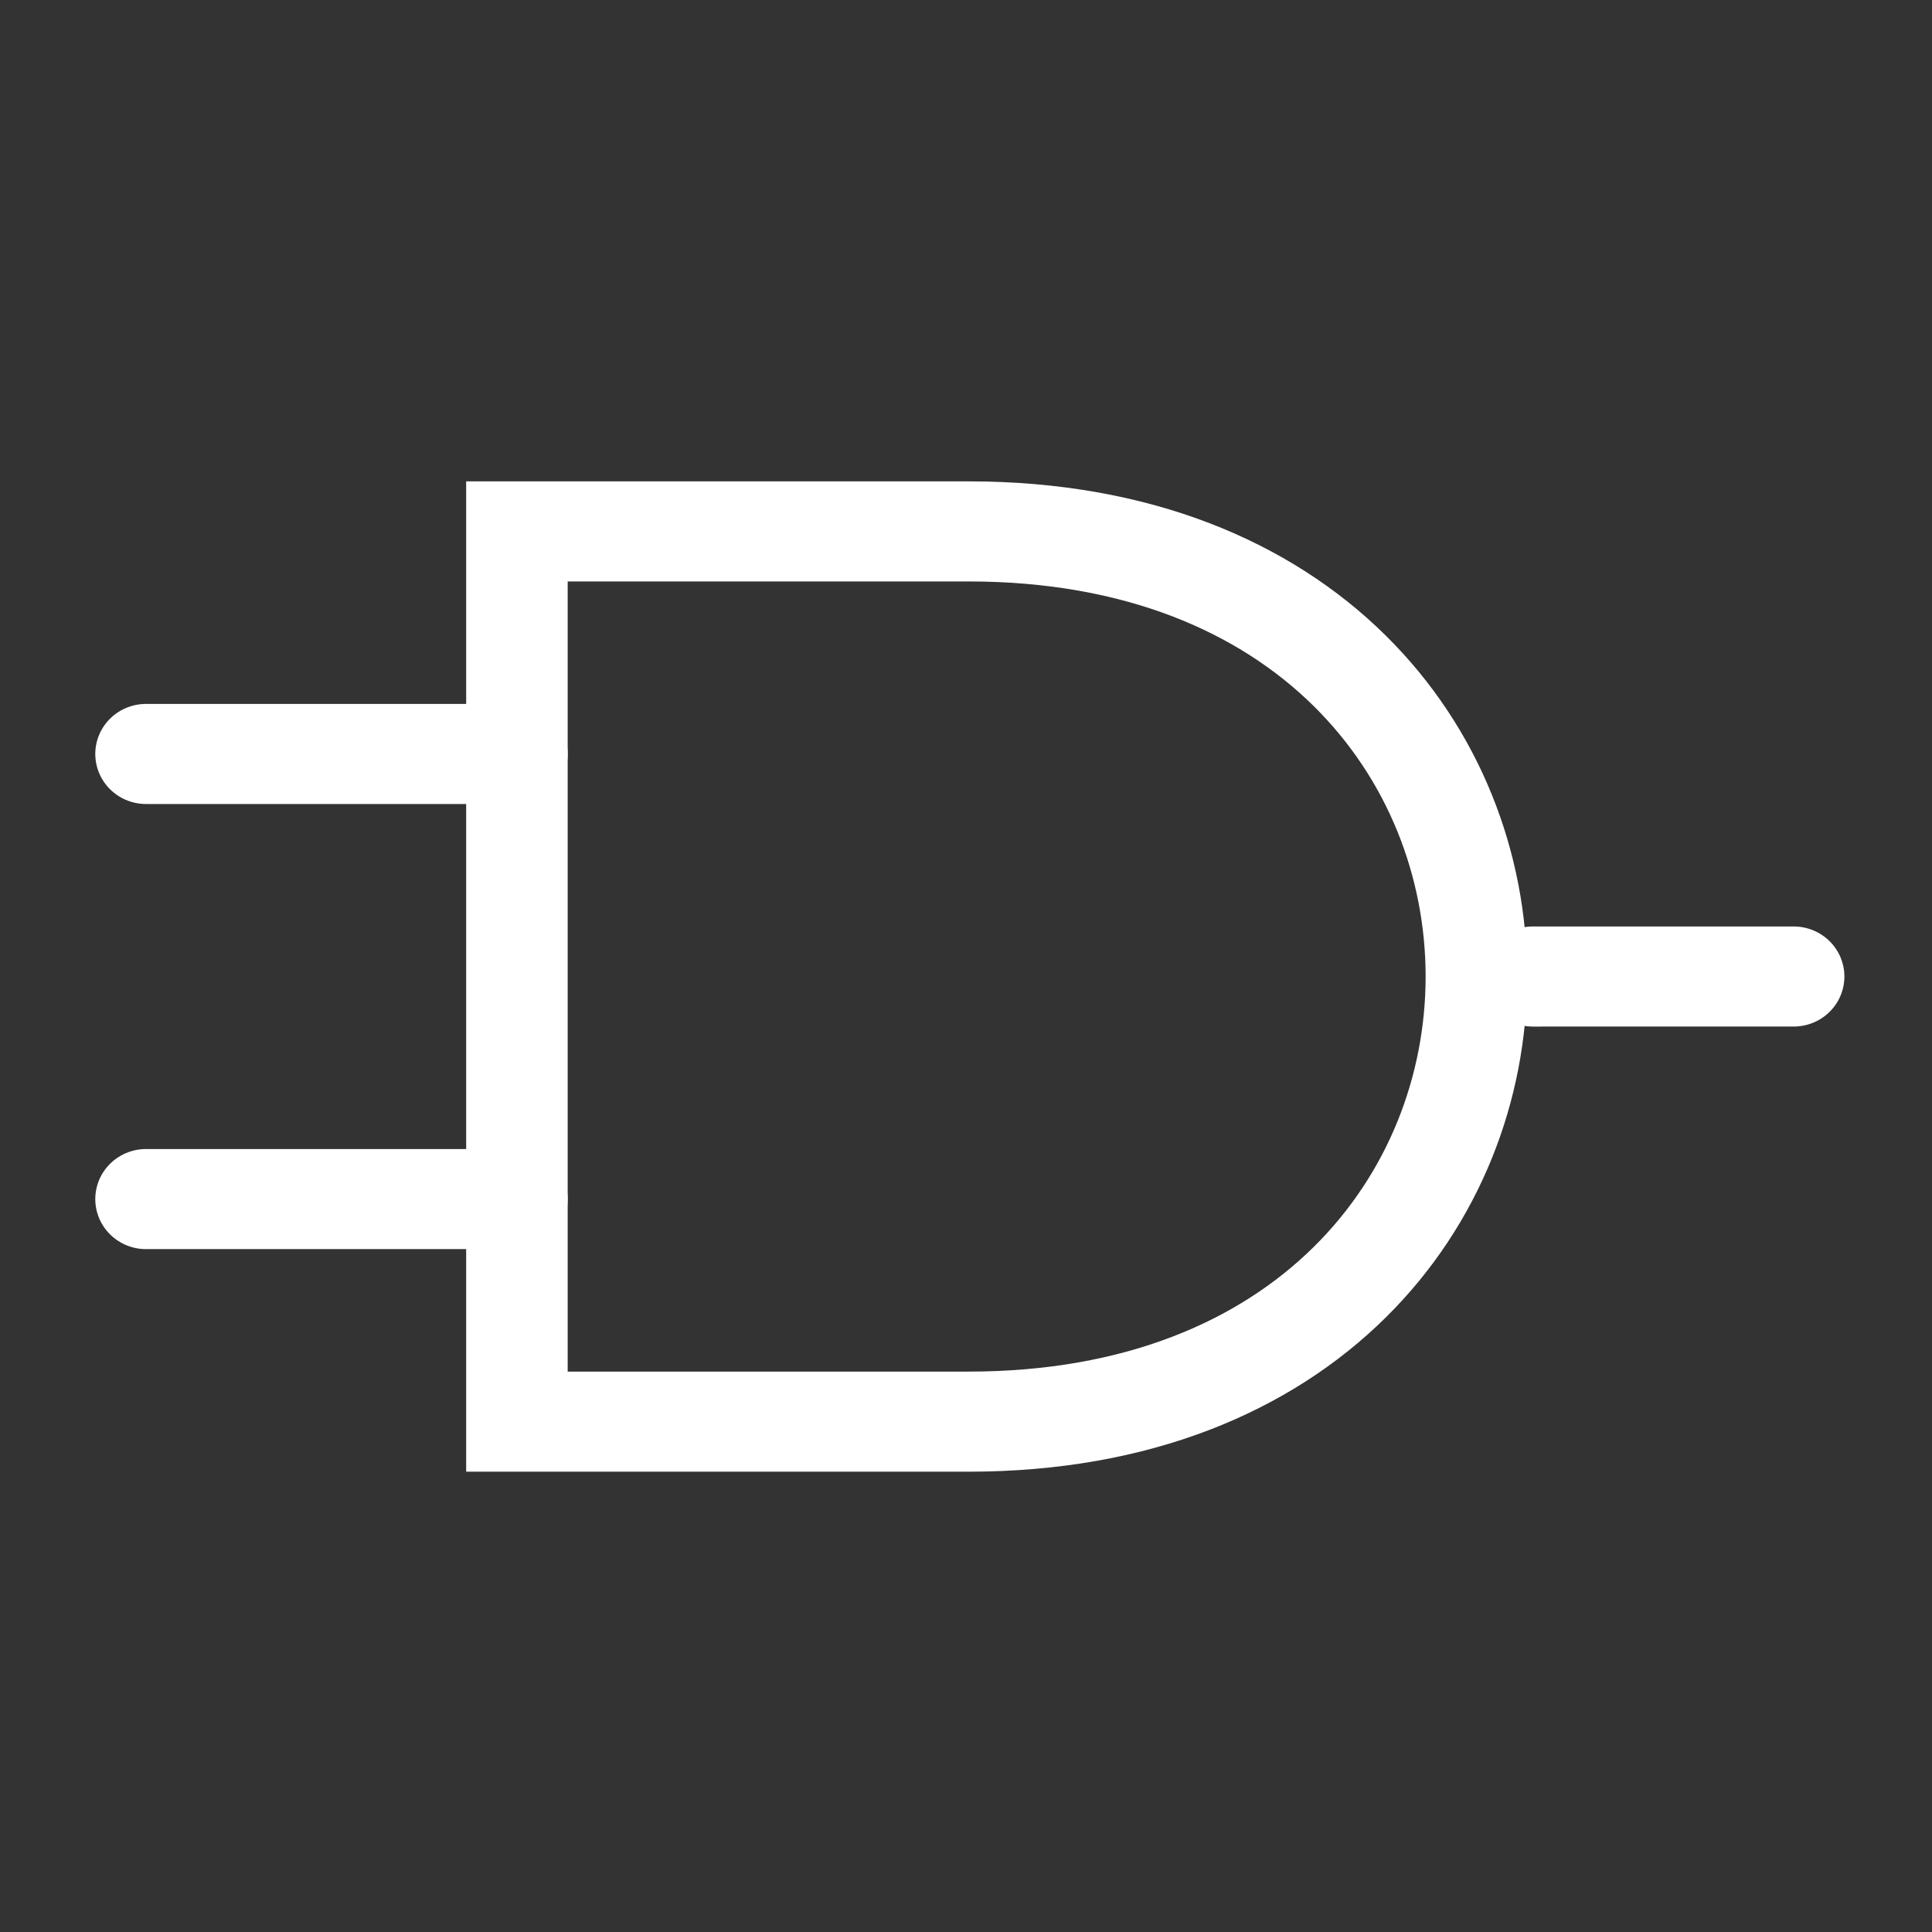 <?xml version="1.0" encoding="UTF-8" standalone="no"?>
<!--
SPDX-FileCopyrightText: Filip Dominec and contributors (https://commons.wikimedia.org/wiki/User:FDominec)
SPDX-FileCopyrightText: Robert Ryszard Paciorek <rrp@opcode.eu.org>

SPDX-License-Identifier: 0BSD OR MIT

Based-On: https://commons.wikimedia.org/wiki/File:Electrical_symbols_library.svg UNDER Public Domain BY Filip Dominec and contributors
-->

<svg
   width="48"
   height="48"
   viewBox="0 0 12.7 12.7"
   version="1.1"
   id="svg1840"
   inkscape:version="1.2.2 (b0a8486541, 2022-12-01)"
   sodipodi:docname="and-icon.svg"
   xmlns:inkscape="http://www.inkscape.org/namespaces/inkscape"
   xmlns:sodipodi="http://sodipodi.sourceforge.net/DTD/sodipodi-0.dtd"
   xmlns="http://www.w3.org/2000/svg"
   xmlns:svg="http://www.w3.org/2000/svg">
  <rect x="0" y="0" width="12.7" height="12.7" fill="#333333" stroke="none"/>
  <sodipodi:namedview
     id="namedview1842"
     pagecolor="#8b8b8b"
     bordercolor="#666666"
     borderopacity="1.0"
     inkscape:showpageshadow="2"
     inkscape:pageopacity="0"
     inkscape:pagecheckerboard="0"
     inkscape:deskcolor="#d1d1d1"
     inkscape:document-units="px"
     showgrid="false"
     inkscape:zoom="6.7277215"
     inkscape:cx="-22.072852"
     inkscape:cy="17.093454"
     inkscape:window-width="1920"
     inkscape:window-height="1003"
     inkscape:window-x="0"
     inkscape:window-y="0"
     inkscape:window-maximized="1"
     inkscape:current-layer="layer1" />
  <defs
     id="defs1837" />
  <g
     inkscape:label="Layer 1"
     inkscape:groupmode="layer"
     id="layer1">
    <g
       id="g3993"
       transform="matrix(0.212,0,0,0.209,-9.958,-23.555)"
       style="stroke:#ffffff;stroke-width:3.148;stroke-opacity:1;stroke-dasharray:none">
      <path
         sodipodi:nodetypes="cccsc"
         inkscape:connector-curvature="0"
         id="path4683"
         d="m 63,129.417 v 28 h 14 c 21,0 21,-28 0,-28 z"
         stroke="#000000"
         style="color:#000000;display:inline;overflow:visible;visibility:visible;fill:none;stroke:#ffffff;stroke-width:3.148;stroke-linecap:round;stroke-linejoin:miter;stroke-miterlimit:4;stroke-dasharray:none;stroke-dashoffset:0;stroke-opacity:1;marker:none;enable-background:accumulate" />
      <path
         sodipodi:nodetypes="cc"
         inkscape:connector-curvature="0"
         id="path4687"
         d="m 94.5,143.417 8.087,-3.4e-4"
         stroke="#000000"
         style="color:#000000;display:inline;overflow:visible;visibility:visible;fill:none;stroke:#ffffff;stroke-width:3.148;stroke-linecap:round;stroke-linejoin:miter;stroke-miterlimit:4;stroke-dasharray:none;stroke-dashoffset:0;stroke-opacity:1;marker:none;enable-background:accumulate" />
      <path
         sodipodi:nodetypes="cc"
         inkscape:connector-curvature="0"
         id="path4695"
         d="M 51.5,136.417 H 63"
         stroke="#000000"
         style="color:#000000;display:inline;overflow:visible;visibility:visible;fill:none;stroke:#ffffff;stroke-width:3.148;stroke-linecap:round;stroke-linejoin:miter;stroke-miterlimit:4;stroke-dasharray:none;stroke-dashoffset:0;stroke-opacity:1;marker:none;enable-background:accumulate" />
      <path
         sodipodi:nodetypes="cc"
         inkscape:connector-curvature="0"
         id="path4697"
         d="M 51.5,150.417 H 63"
         stroke="#000000"
         style="color:#000000;display:inline;overflow:visible;visibility:visible;fill:none;stroke:#ffffff;stroke-width:3.148;stroke-linecap:round;stroke-linejoin:miter;stroke-miterlimit:4;stroke-dasharray:none;stroke-dashoffset:0;stroke-opacity:1;marker:none;enable-background:accumulate" />
    </g>
  </g>
</svg>
